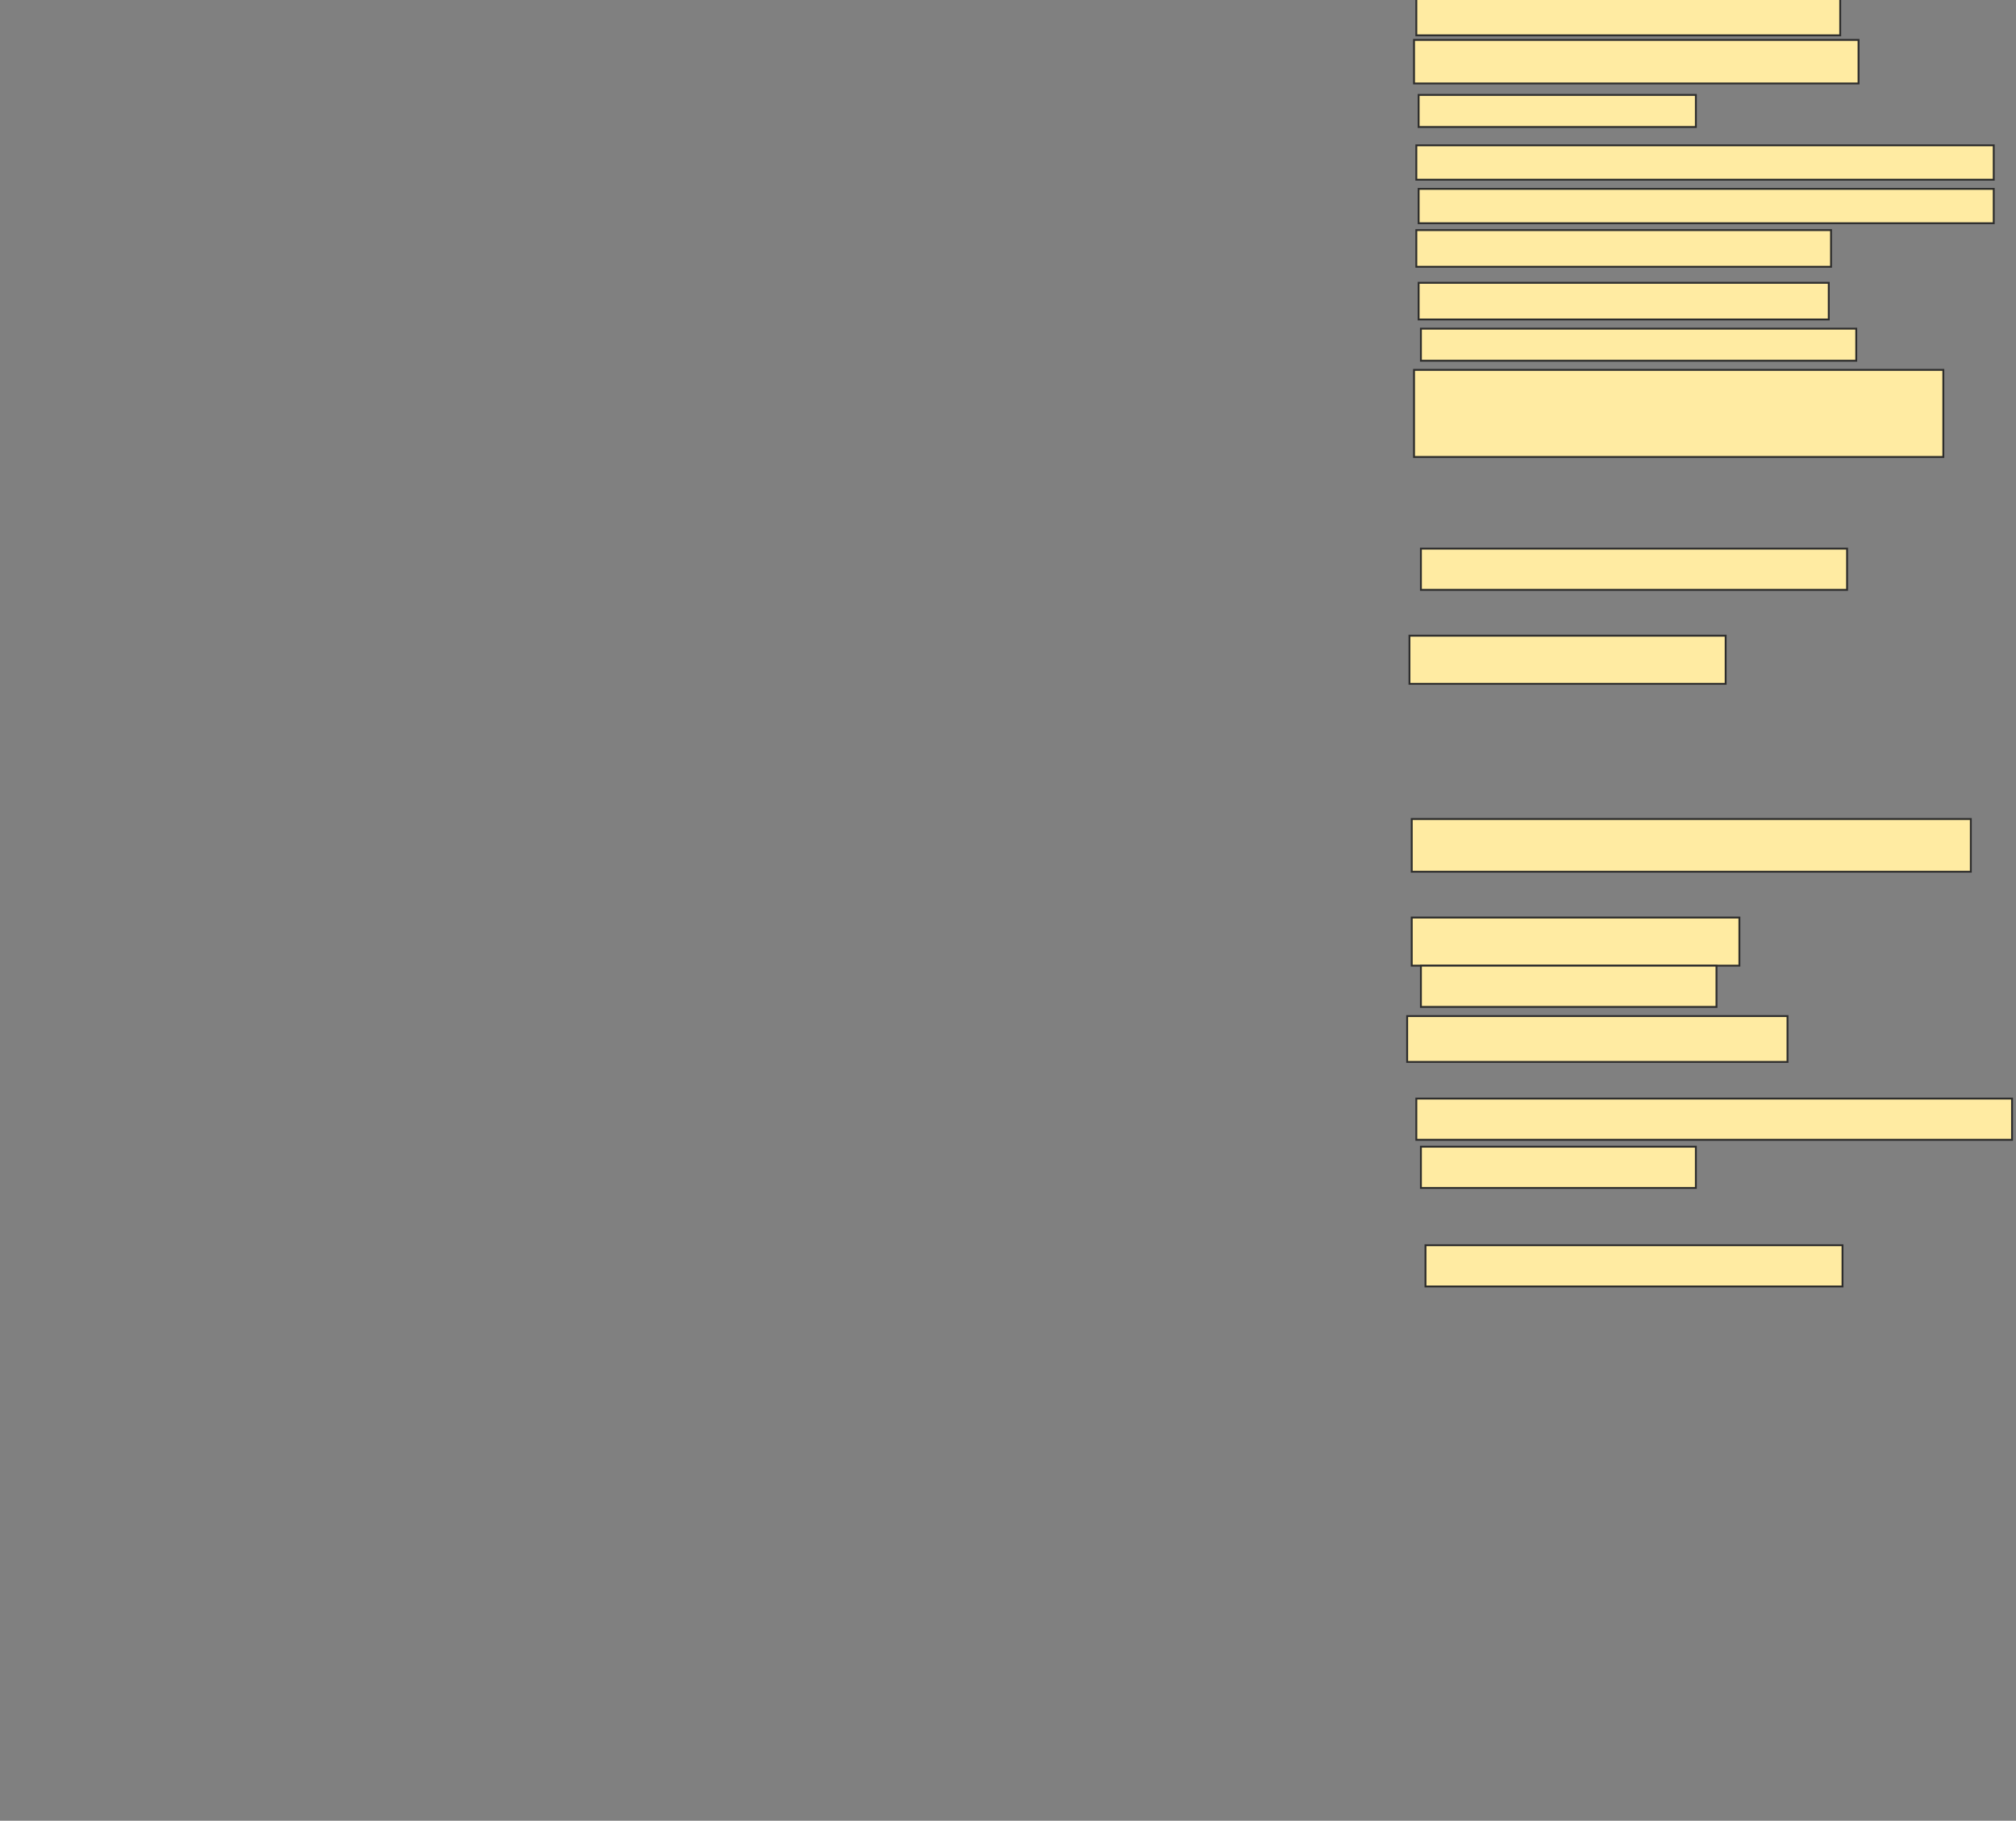 <svg xmlns="http://www.w3.org/2000/svg" width="1073" height="969">
 <rect width="100%" height="100%" fill="#808080" stroke="none"/>
 <!-- Created with Image Occlusion Enhanced -->
 <g>
  <title>Labels</title>
 </g>
 <g>
  <title>Masks</title>
  <rect id="cf7e71f463f14acdbb83a4ffb4b8a91c-ao-1" height="19.512" width="225.61" y="-0.707" x="753.829" stroke="#2D2D2D" fill="#FFEBA2"/>
  <rect id="cf7e71f463f14acdbb83a4ffb4b8a91c-ao-2" height="23.171" width="236.585" y="21.244" x="752.61" stroke="#2D2D2D" fill="#FFEBA2"/>
  <rect id="cf7e71f463f14acdbb83a4ffb4b8a91c-ao-3" height="17.073" width="147.561" y="50.512" x="755.049" stroke="#2D2D2D" fill="#FFEBA2"/>
  <rect id="cf7e71f463f14acdbb83a4ffb4b8a91c-ao-4" height="18.293" width="307.317" y="77.341" x="753.829" stroke="#2D2D2D" fill="#FFEBA2"/>
  <rect id="cf7e71f463f14acdbb83a4ffb4b8a91c-ao-5" height="18.293" width="306.098" y="100.512" x="755.049" stroke="#2D2D2D" fill="#FFEBA2"/>
  <rect id="cf7e71f463f14acdbb83a4ffb4b8a91c-ao-6" height="19.512" width="220.732" y="122.463" x="753.829" stroke="#2D2D2D" fill="#FFEBA2"/>
  <rect id="cf7e71f463f14acdbb83a4ffb4b8a91c-ao-7" height="19.512" width="218.293" y="150.512" x="755.049" stroke="#2D2D2D" fill="#FFEBA2"/>
  <rect id="cf7e71f463f14acdbb83a4ffb4b8a91c-ao-8" height="17.073" width="231.707" y="174.902" x="756.268" stroke="#2D2D2D" fill="#FFEBA2"/>
  <rect id="cf7e71f463f14acdbb83a4ffb4b8a91c-ao-9" height="46.341" width="281.707" y="196.854" x="752.61" stroke="#2D2D2D" fill="#FFEBA2"/>
  <rect id="cf7e71f463f14acdbb83a4ffb4b8a91c-ao-10" height="21.951" width="226.829" y="291.976" x="756.268" stroke="#2D2D2D" fill="#FFEBA2"/>
  <rect id="cf7e71f463f14acdbb83a4ffb4b8a91c-ao-11" height="25.61" width="168.293" y="338.317" x="750.171" stroke="#2D2D2D" fill="#FFEBA2"/>
  <rect id="cf7e71f463f14acdbb83a4ffb4b8a91c-ao-12" height="28.049" width="297.561" y="435.878" x="751.39" stroke="#2D2D2D" fill="#FFEBA2"/>
  <rect id="cf7e71f463f14acdbb83a4ffb4b8a91c-ao-13" height="25.61" width="174.39" y="488.317" x="751.39" stroke="#2D2D2D" fill="#FFEBA2"/>
  <rect id="cf7e71f463f14acdbb83a4ffb4b8a91c-ao-14" height="21.951" width="157.317" y="513.927" x="756.268" stroke="#2D2D2D" fill="#FFEBA2"/>
  <rect id="cf7e71f463f14acdbb83a4ffb4b8a91c-ao-15" height="24.39" width="202.439" y="540.756" x="748.951" stroke="#2D2D2D" fill="#FFEBA2"/>
  <rect id="cf7e71f463f14acdbb83a4ffb4b8a91c-ao-16" height="21.951" width="317.073" y="584.659" x="753.829" stroke="#2D2D2D" fill="#FFEBA2"/>
  <rect id="cf7e71f463f14acdbb83a4ffb4b8a91c-ao-17" height="21.951" width="146.341" y="610.268" x="756.268" stroke="#2D2D2D" fill="#FFEBA2"/>
  
  <rect id="cf7e71f463f14acdbb83a4ffb4b8a91c-ao-19" height="21.951" width="221.951" y="662.707" x="758.707" stroke="#2D2D2D" fill="#FFEBA2"/>
 </g>
</svg>